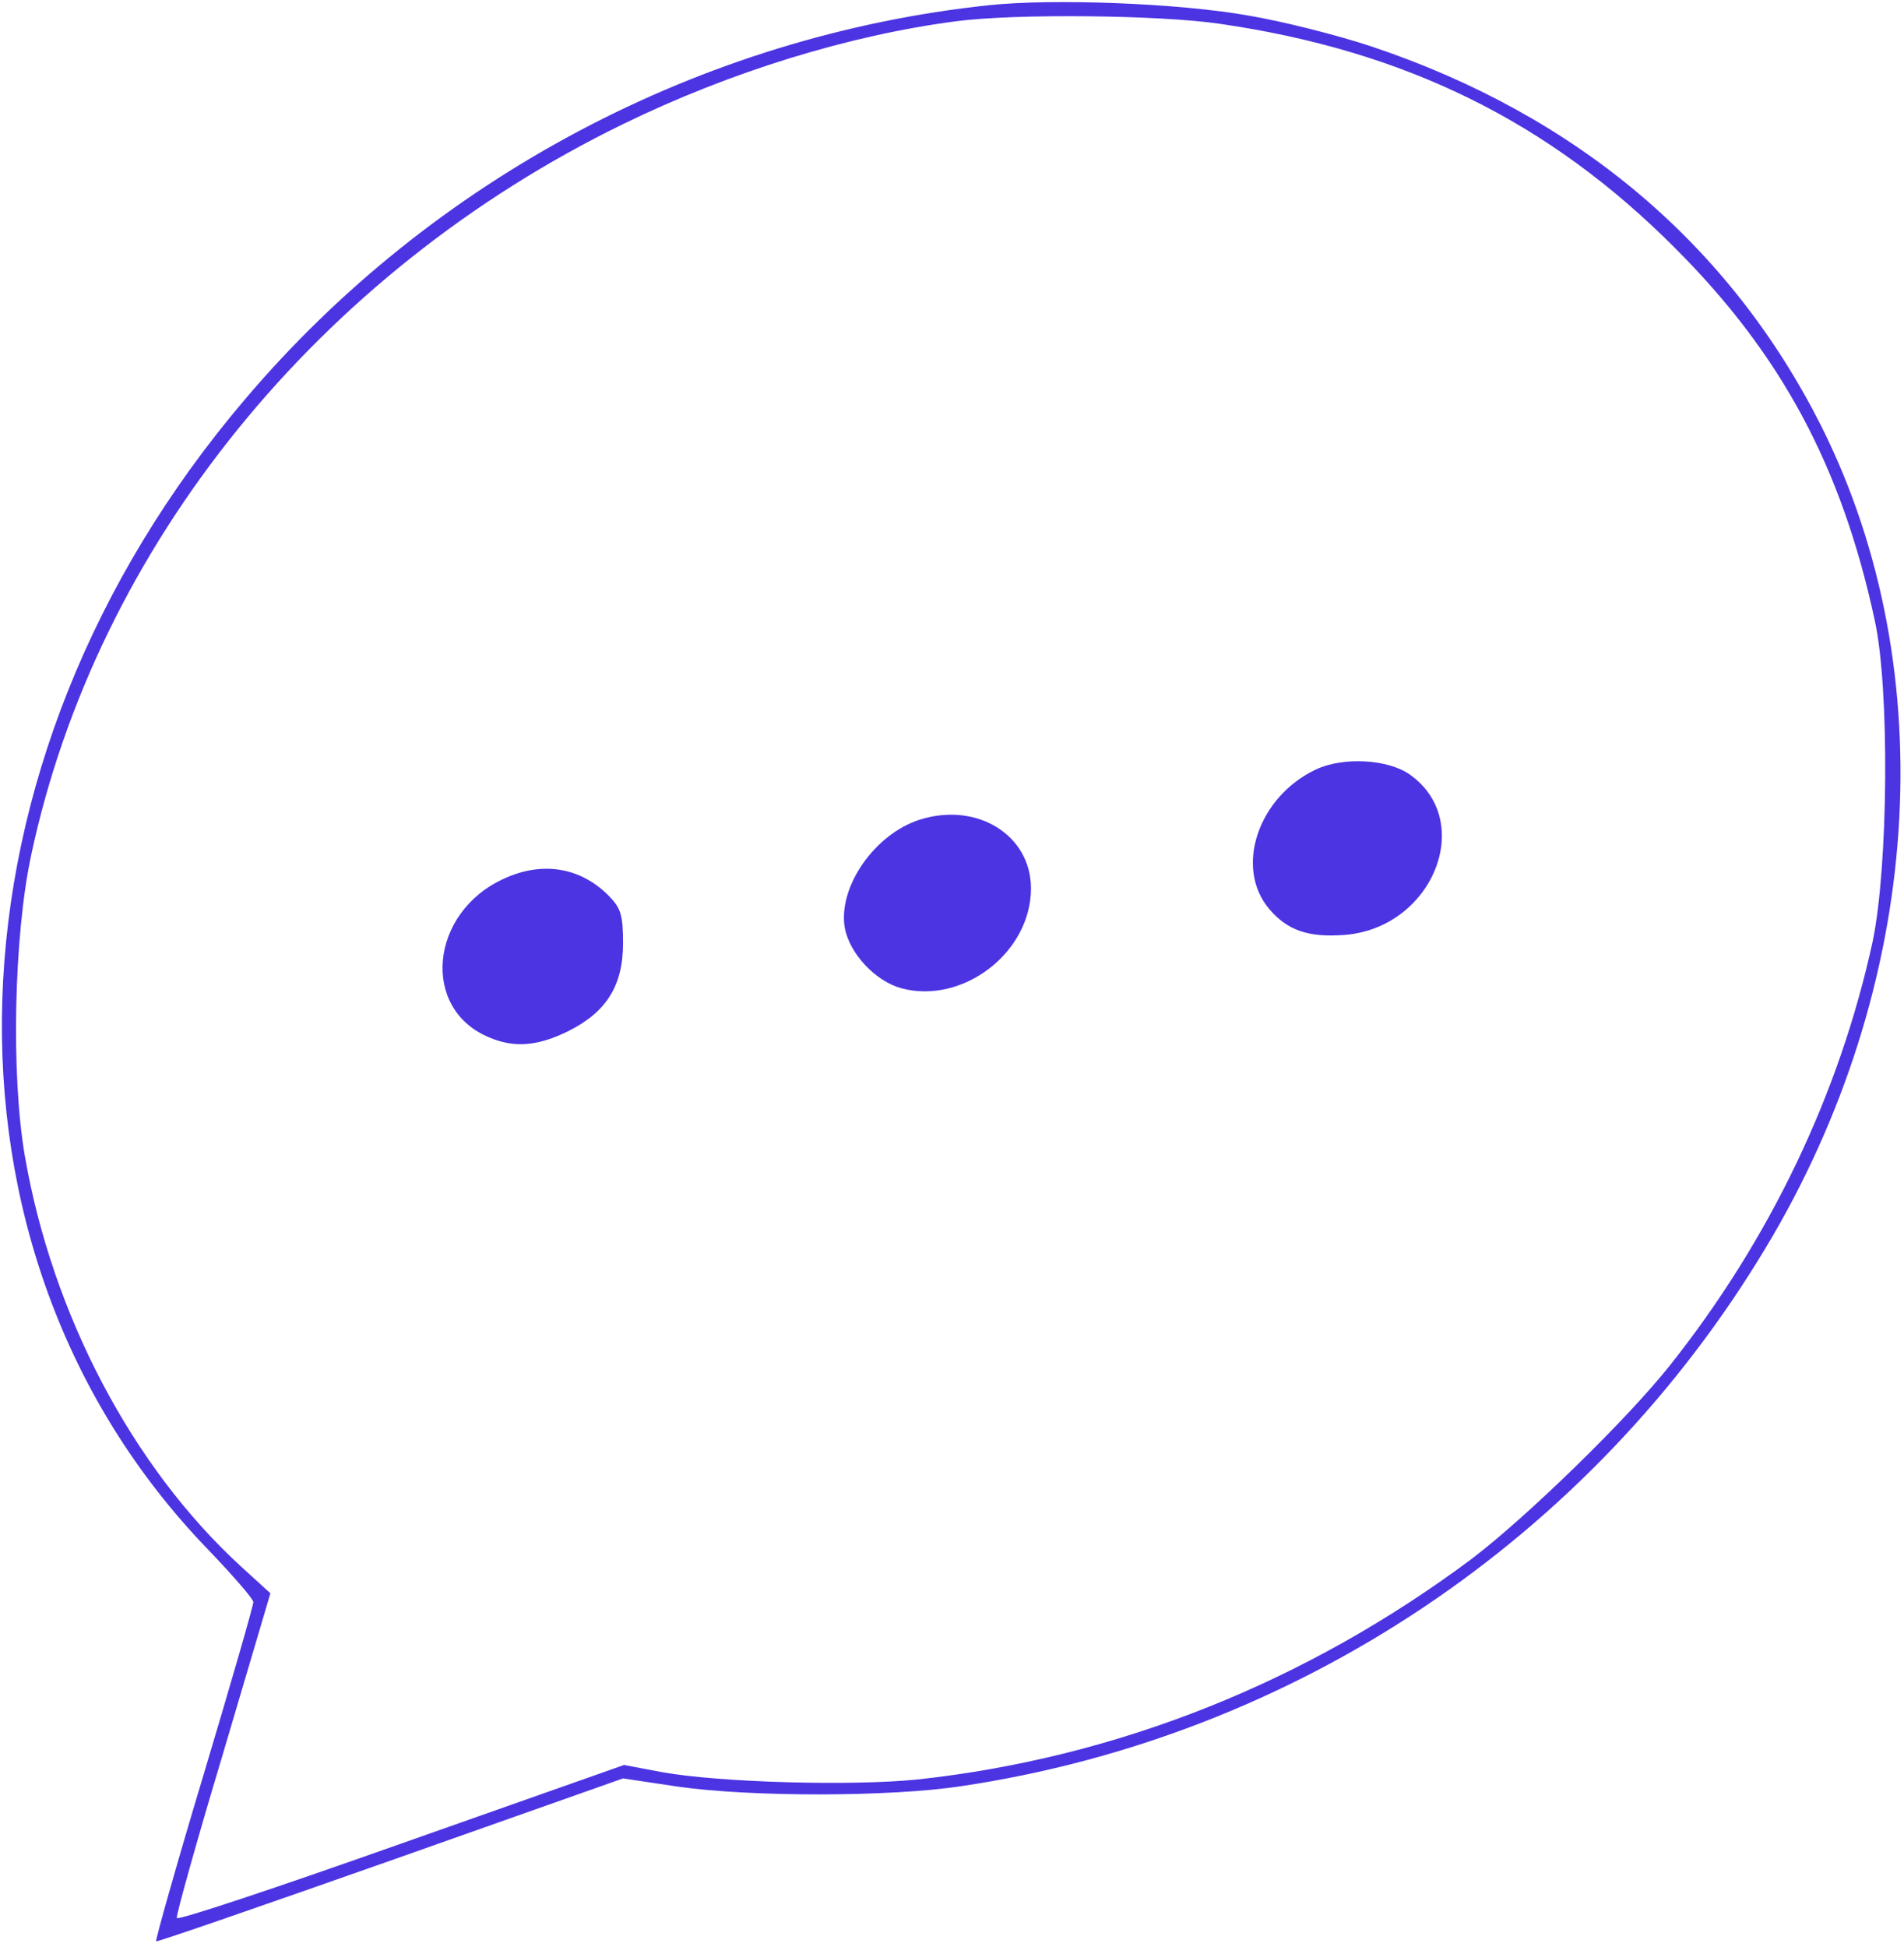 <svg width="491" height="502" viewBox="0 0 491 502" fill="none" xmlns="http://www.w3.org/2000/svg">
<g clip-path="url(#clip0_72_17)">
<path d="M255.067 1.333C180.933 9.2 111.6 45.867 63.2 102.933C-16.667 196.8 -20.667 322.533 53.6 399.467C60 406.133 65.333 412.267 65.333 413.067C65.333 414 59.6 433.867 52.533 457.467C45.467 480.933 40 500.4 40.267 500.533C40.4 500.8 67.733 491.333 100.667 479.733L160.667 458.533L174.933 460.667C193.733 463.333 229.467 463.333 247.867 460.533C334 447.733 410.267 396.8 455.333 321.733C495.867 254.4 501.333 173.2 469.733 110C446.133 63.067 406.667 29.733 353.733 12C344.933 9.067 330.667 5.467 321.867 4C303.867 0.8 271.6 -0.4 255.067 1.333ZM314.533 6.133C362.4 13.067 399.467 31.333 432 64C459.333 91.333 474.933 120.267 483.467 160C487.333 177.6 486.933 223.467 482.933 242.667C474.4 282 456.4 319.6 430.667 352C419.467 366.133 393.467 391.333 379.6 401.867C336.933 433.733 288.133 453.2 236.667 458.8C219.733 460.533 185.733 459.6 170.8 456.933L160.933 455.067L103.467 475.333C71.867 486.533 45.867 495.2 45.6 494.533C45.333 494 50.667 474.933 57.467 452.267L69.733 410.8L62.267 404C34.133 378.267 13.467 338.933 6.4 298C2.8 277.067 3.6 241.333 8 220.667C24.933 140.933 82.133 70.267 160.667 32C188.267 18.533 218.933 9.067 246.667 5.467C261.867 3.467 299.2 3.867 314.533 6.133Z" fill="#4C34E2"/>
<path d="M339.333 198.4C324.4 205.467 318.267 223.733 327.333 234.4C332 239.867 337.333 241.733 346.533 241.067C369.333 239.467 380.667 211.867 363.6 199.733C358 195.733 346.4 195.067 339.333 198.4Z" fill="#4C34E2"/>
<path d="M237.2 211.333C225.467 215.067 216 228.8 217.867 239.333C219.2 246 225.733 252.933 232.4 254.8C248.267 259.067 265.867 245.6 265.867 229.067C265.867 215.333 252 206.667 237.2 211.333Z" fill="#4C34E2"/>
<path d="M130 226.533C110.8 235.2 108.4 260.133 126.133 267.467C132.667 270.267 138.667 269.733 146.533 265.867C156.4 260.933 160.667 254.133 160.667 243.2C160.667 236.133 160.133 234.267 157.333 231.333C150.133 223.733 140.133 221.867 130 226.533Z" fill="#4C34E2"/>
</g>
<defs>
<clipPath id="clip0_72_17">
<rect width="490.667" height="501.333" fill="white"/>
</clipPath>
</defs>
</svg>
